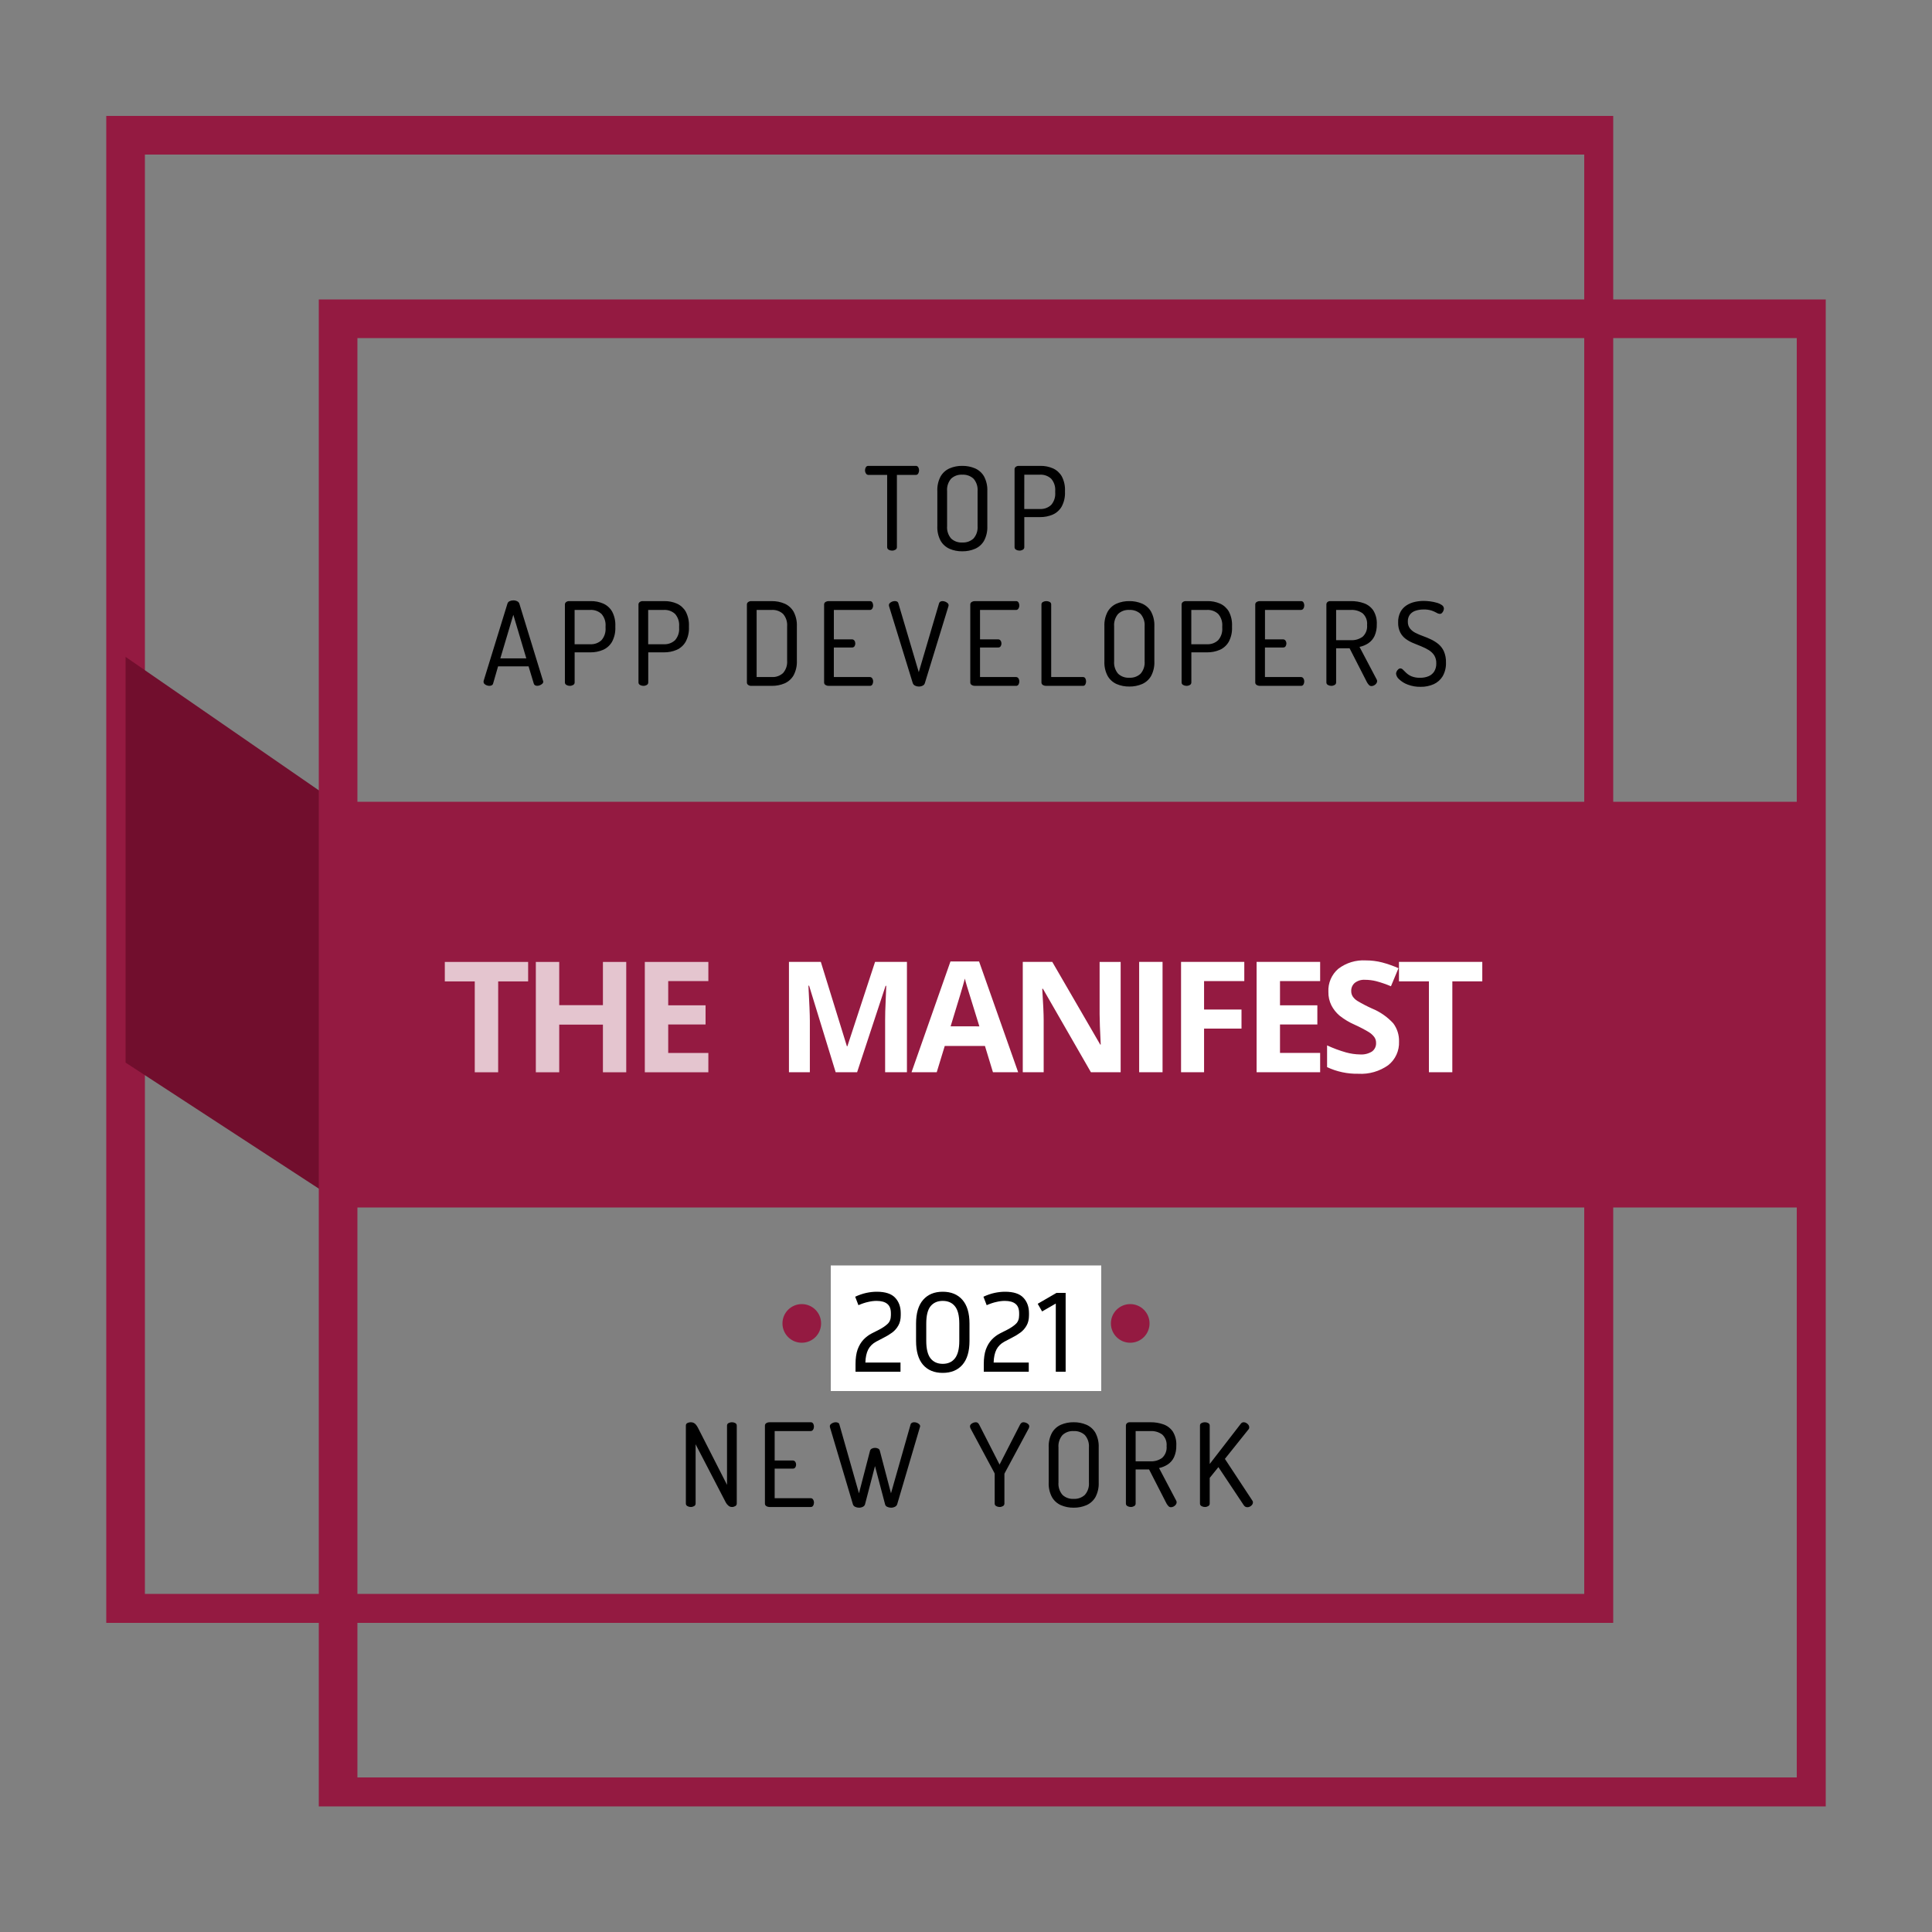 <svg width="200" height="200" viewBox="0 0 200 200" fill="none" xmlns="http://www.w3.org/2000/svg">
<rect x="0" y="0" width="200" height="200" fill="#808080" stroke="none"/>
<g clip-path="url(#clip0_1262_490)">
<mask id="mask0_1262_490" style="mask-type:luminance" maskUnits="userSpaceOnUse" x="0" y="0" width="200" height="200">
<path d="M200 0H0V200H200V0Z" fill="white"/>
</mask>
<g mask="url(#mask0_1262_490)">
<path d="M167 168H11V12H167V168ZM15 16V165H164V16H15Z" fill="#941A41"/>
<path d="M187 83H36V125H187V83Z" fill="#941A41"/>
<path d="M13 68L36 83.884V125L13 110V68Z" fill="#710E2D"/>
<path d="M189 187H33V31H189V187ZM37 35V184H186V35H37Z" fill="#941A41"/>
<path d="M92.343 56.999C92.222 57 92.103 56.969 91.999 56.909C91.949 56.884 91.908 56.845 91.879 56.797C91.851 56.749 91.837 56.695 91.839 56.639V49.163H89.899C89.848 49.163 89.798 49.15 89.754 49.125C89.709 49.099 89.672 49.063 89.647 49.019C89.58 48.92 89.545 48.803 89.547 48.683C89.546 48.573 89.575 48.466 89.631 48.371C89.657 48.325 89.695 48.287 89.742 48.261C89.789 48.236 89.842 48.224 89.895 48.227H94.795C94.848 48.224 94.901 48.236 94.947 48.261C94.994 48.287 95.033 48.325 95.059 48.371C95.114 48.466 95.143 48.573 95.143 48.683C95.144 48.798 95.115 48.912 95.059 49.013C95.034 49.061 94.996 49.1 94.949 49.127C94.902 49.153 94.848 49.166 94.795 49.163H92.847V56.639C92.849 56.694 92.835 56.749 92.808 56.797C92.78 56.844 92.74 56.883 92.691 56.909C92.585 56.969 92.465 57.001 92.343 56.999ZM99.615 57.071C99.163 57.079 98.714 56.991 98.299 56.813C97.911 56.641 97.588 56.352 97.375 55.985C97.125 55.515 97.007 54.986 97.033 54.455V50.843C97.007 50.312 97.125 49.783 97.375 49.313C97.588 48.947 97.911 48.657 98.299 48.485C98.714 48.307 99.163 48.219 99.615 48.227C100.068 48.22 100.517 48.308 100.935 48.485C101.325 48.655 101.651 48.945 101.865 49.313C102.114 49.783 102.232 50.312 102.207 50.843V54.455C102.232 54.986 102.114 55.515 101.865 55.985C101.651 56.353 101.325 56.643 100.935 56.813C100.517 56.99 100.068 57.078 99.615 57.071ZM99.615 56.159C99.826 56.171 100.039 56.141 100.239 56.07C100.439 55.999 100.622 55.888 100.779 55.745C100.931 55.569 101.047 55.364 101.119 55.143C101.191 54.921 101.218 54.687 101.199 54.455V50.843C101.218 50.611 101.191 50.377 101.119 50.156C101.047 49.934 100.931 49.729 100.779 49.553C100.622 49.41 100.439 49.299 100.239 49.228C100.039 49.157 99.826 49.127 99.615 49.139C99.404 49.126 99.192 49.156 98.993 49.227C98.794 49.299 98.612 49.409 98.457 49.553C98.306 49.73 98.192 49.935 98.121 50.157C98.049 50.378 98.023 50.611 98.043 50.843V54.455C98.023 54.687 98.049 54.92 98.121 55.142C98.192 55.363 98.306 55.568 98.457 55.745C98.612 55.889 98.794 55.999 98.993 56.071C99.192 56.142 99.404 56.172 99.615 56.159ZM105.531 56.999C105.411 56.999 105.293 56.968 105.189 56.909C105.139 56.884 105.097 56.846 105.068 56.798C105.039 56.75 105.025 56.695 105.027 56.639V48.575C105.026 48.529 105.036 48.483 105.056 48.442C105.075 48.4 105.105 48.364 105.141 48.335C105.224 48.268 105.328 48.23 105.435 48.227H107.699C108.145 48.219 108.589 48.307 108.999 48.485C109.382 48.656 109.701 48.944 109.911 49.307C110.156 49.772 110.272 50.294 110.247 50.819V50.927C110.27 51.453 110.152 51.975 109.905 52.439C109.692 52.809 109.366 53.102 108.975 53.273C108.557 53.45 108.108 53.538 107.655 53.531H106.035V56.639C106.037 56.694 106.023 56.749 105.996 56.797C105.968 56.844 105.928 56.883 105.879 56.909C105.773 56.969 105.653 57.001 105.531 56.999ZM106.031 52.691H107.651C107.863 52.703 108.076 52.672 108.276 52.6C108.476 52.528 108.659 52.416 108.815 52.271C108.966 52.096 109.082 51.892 109.154 51.671C109.226 51.451 109.253 51.218 109.235 50.987V50.843C109.254 50.611 109.227 50.377 109.155 50.156C109.083 49.934 108.967 49.729 108.815 49.553C108.659 49.41 108.476 49.3 108.277 49.229C108.077 49.158 107.866 49.127 107.655 49.139H106.035L106.031 52.691ZM50.655 70.999C50.562 70.997 50.471 70.978 50.385 70.945C50.294 70.915 50.212 70.864 50.145 70.795C50.087 70.738 50.055 70.66 50.055 70.579C50.054 70.545 50.059 70.512 50.067 70.479L52.527 62.499C52.542 62.441 52.57 62.386 52.61 62.34C52.649 62.295 52.699 62.259 52.755 62.235C52.875 62.179 53.006 62.15 53.139 62.151C53.277 62.149 53.414 62.18 53.539 62.241C53.593 62.265 53.642 62.301 53.681 62.345C53.72 62.39 53.75 62.442 53.767 62.499L56.215 70.479C56.229 70.505 56.237 70.534 56.239 70.563C56.238 70.604 56.229 70.644 56.212 70.682C56.195 70.719 56.17 70.752 56.139 70.779C56.067 70.846 55.983 70.898 55.893 70.935C55.806 70.973 55.712 70.993 55.617 70.995C55.537 70.997 55.459 70.978 55.389 70.941C55.356 70.922 55.328 70.897 55.305 70.867C55.283 70.837 55.266 70.803 55.257 70.767L54.717 68.979H51.561L51.045 70.767C51.035 70.804 51.018 70.838 50.994 70.868C50.97 70.898 50.941 70.923 50.907 70.941C50.829 70.981 50.742 71.001 50.655 70.999ZM51.795 68.155H54.483L53.139 63.643L51.795 68.155ZM58.983 70.999C58.863 70.999 58.745 70.968 58.641 70.909C58.591 70.884 58.549 70.846 58.52 70.798C58.491 70.75 58.477 70.695 58.479 70.639V62.575C58.478 62.529 58.488 62.483 58.508 62.442C58.527 62.4 58.556 62.364 58.593 62.335C58.676 62.268 58.78 62.23 58.887 62.227H61.155C61.602 62.219 62.045 62.307 62.455 62.485C62.838 62.656 63.157 62.944 63.367 63.307C63.61 63.772 63.725 64.294 63.699 64.819V64.927C63.722 65.453 63.604 65.975 63.357 66.439C63.144 66.809 62.818 67.102 62.427 67.273C62.01 67.45 61.56 67.538 61.107 67.531H59.487V70.639C59.489 70.694 59.475 70.749 59.448 70.797C59.42 70.844 59.38 70.883 59.331 70.909C59.225 70.969 59.105 71.001 58.983 70.999ZM59.483 66.691H61.103C61.315 66.703 61.528 66.672 61.728 66.6C61.928 66.528 62.111 66.416 62.267 66.271C62.418 66.096 62.534 65.892 62.606 65.671C62.678 65.451 62.705 65.218 62.687 64.987V64.843C62.706 64.611 62.679 64.377 62.607 64.156C62.535 63.934 62.419 63.729 62.267 63.553C62.11 63.41 61.927 63.299 61.727 63.228C61.527 63.157 61.315 63.127 61.103 63.139H59.483V66.691ZM66.599 70.999C66.479 70.999 66.361 70.968 66.257 70.909C66.207 70.884 66.165 70.846 66.136 70.798C66.107 70.75 66.093 70.695 66.095 70.639V62.575C66.094 62.529 66.104 62.483 66.124 62.442C66.143 62.4 66.172 62.364 66.209 62.335C66.292 62.268 66.396 62.23 66.503 62.227H68.771C69.218 62.219 69.661 62.307 70.071 62.485C70.454 62.656 70.773 62.944 70.983 63.307C71.228 63.772 71.344 64.294 71.319 64.819V64.927C71.342 65.453 71.224 65.975 70.977 66.439C70.764 66.809 70.438 67.102 70.047 67.273C69.629 67.45 69.18 67.538 68.727 67.531H67.107V70.639C67.109 70.694 67.095 70.749 67.068 70.797C67.04 70.844 67 70.883 66.951 70.909C66.844 70.97 66.722 71.001 66.599 70.999ZM67.099 66.691H68.719C68.931 66.703 69.144 66.672 69.344 66.6C69.544 66.528 69.727 66.416 69.883 66.271C70.034 66.096 70.15 65.892 70.222 65.671C70.294 65.451 70.321 65.218 70.303 64.987V64.843C70.322 64.611 70.295 64.377 70.223 64.156C70.151 63.934 70.035 63.729 69.883 63.553C69.726 63.41 69.543 63.299 69.343 63.228C69.143 63.157 68.93 63.127 68.719 63.139H67.099V66.691ZM77.775 70.999C77.656 71.005 77.54 70.97 77.445 70.899C77.406 70.871 77.374 70.834 77.352 70.791C77.331 70.748 77.319 70.701 77.319 70.653V62.575C77.319 62.527 77.331 62.48 77.352 62.437C77.374 62.394 77.406 62.357 77.445 62.329C77.54 62.258 77.656 62.223 77.775 62.229H79.899C80.352 62.222 80.802 62.31 81.219 62.487C81.609 62.657 81.935 62.947 82.149 63.315C82.398 63.785 82.516 64.314 82.491 64.845V68.385C82.516 68.916 82.398 69.445 82.149 69.915C81.935 70.283 81.609 70.573 81.219 70.743C80.801 70.919 80.352 71.007 79.899 70.999H77.775ZM78.327 70.087H79.899C80.111 70.099 80.323 70.069 80.523 69.998C80.723 69.927 80.906 69.816 81.063 69.673C81.215 69.497 81.331 69.292 81.403 69.071C81.475 68.849 81.502 68.615 81.483 68.383V64.843C81.502 64.611 81.475 64.377 81.403 64.156C81.331 63.934 81.215 63.729 81.063 63.553C80.906 63.41 80.723 63.299 80.523 63.228C80.323 63.157 80.111 63.127 79.899 63.139H78.327V70.087ZM85.767 70.999C85.656 70.999 85.548 70.968 85.455 70.909C85.409 70.881 85.371 70.841 85.346 70.794C85.32 70.746 85.308 70.693 85.311 70.639V62.587C85.308 62.533 85.32 62.48 85.346 62.432C85.371 62.385 85.409 62.345 85.455 62.317C85.548 62.258 85.656 62.227 85.767 62.227H90.039C90.093 62.222 90.147 62.233 90.195 62.259C90.243 62.285 90.282 62.324 90.309 62.371C90.36 62.463 90.386 62.566 90.387 62.671C90.39 62.787 90.359 62.901 90.299 62.999C90.273 63.044 90.235 63.081 90.19 63.107C90.144 63.132 90.093 63.145 90.041 63.143H86.321V66.187H88.193C88.243 66.185 88.294 66.196 88.339 66.219C88.384 66.242 88.423 66.277 88.451 66.319C88.511 66.407 88.542 66.512 88.541 66.619C88.54 66.716 88.513 66.812 88.463 66.895C88.434 66.94 88.394 66.976 88.346 66.999C88.299 67.022 88.246 67.032 88.193 67.027H86.319V70.087H90.039C90.09 70.085 90.141 70.097 90.186 70.121C90.232 70.145 90.27 70.181 90.297 70.225C90.359 70.324 90.39 70.439 90.387 70.555C90.386 70.66 90.36 70.763 90.309 70.855C90.282 70.903 90.243 70.942 90.195 70.967C90.147 70.993 90.093 71.004 90.039 70.999H85.767ZM95.115 71.071C94.981 71.072 94.85 71.041 94.731 70.981C94.676 70.956 94.626 70.92 94.585 70.876C94.544 70.832 94.512 70.78 94.491 70.723L92.031 62.743C92.022 62.71 92.018 62.677 92.019 62.643C92.02 62.602 92.029 62.562 92.046 62.525C92.064 62.488 92.088 62.454 92.119 62.427C92.187 62.36 92.269 62.309 92.359 62.277C92.447 62.243 92.54 62.224 92.635 62.223C92.716 62.221 92.796 62.24 92.869 62.277C92.901 62.296 92.93 62.322 92.952 62.353C92.975 62.383 92.99 62.418 92.999 62.455L95.111 69.583L97.211 62.455C97.22 62.419 97.237 62.385 97.259 62.355C97.282 62.325 97.31 62.3 97.343 62.281C97.413 62.244 97.491 62.225 97.571 62.227C97.67 62.228 97.768 62.248 97.859 62.287C97.947 62.322 98.028 62.373 98.099 62.437C98.13 62.465 98.156 62.499 98.173 62.537C98.19 62.575 98.199 62.617 98.199 62.659C98.198 62.671 98.196 62.683 98.193 62.695C98.189 62.711 98.187 62.727 98.187 62.743L95.739 70.723C95.722 70.78 95.692 70.832 95.653 70.877C95.614 70.921 95.565 70.957 95.511 70.981C95.388 71.042 95.252 71.073 95.115 71.071ZM100.899 70.999C100.788 70.999 100.68 70.968 100.587 70.909C100.541 70.881 100.503 70.841 100.478 70.794C100.452 70.746 100.44 70.693 100.443 70.639V62.587C100.44 62.533 100.452 62.48 100.478 62.432C100.503 62.385 100.541 62.345 100.587 62.317C100.68 62.258 100.788 62.227 100.899 62.227H105.171C105.225 62.222 105.279 62.233 105.327 62.259C105.375 62.285 105.414 62.324 105.441 62.371C105.492 62.463 105.518 62.566 105.519 62.671C105.521 62.787 105.49 62.901 105.429 62.999C105.403 63.044 105.365 63.081 105.32 63.107C105.274 63.132 105.223 63.145 105.171 63.143H101.451V66.187H103.323C103.373 66.185 103.424 66.196 103.469 66.219C103.514 66.242 103.553 66.277 103.581 66.319C103.641 66.407 103.672 66.512 103.671 66.619C103.67 66.716 103.643 66.812 103.593 66.895C103.564 66.94 103.524 66.976 103.476 66.999C103.429 67.022 103.375 67.032 103.323 67.027H101.451V70.087H105.171C105.222 70.085 105.273 70.097 105.318 70.121C105.364 70.145 105.402 70.181 105.429 70.225C105.491 70.324 105.522 70.439 105.519 70.555C105.518 70.66 105.492 70.763 105.441 70.855C105.414 70.903 105.375 70.942 105.327 70.967C105.279 70.993 105.225 71.004 105.171 70.999H100.899ZM108.267 70.999C108.156 70.999 108.048 70.968 107.955 70.909C107.909 70.881 107.871 70.841 107.846 70.794C107.82 70.746 107.808 70.693 107.811 70.639V62.575C107.808 62.52 107.823 62.465 107.852 62.418C107.88 62.371 107.923 62.334 107.973 62.311C108.078 62.256 108.196 62.227 108.315 62.227C108.436 62.225 108.556 62.254 108.663 62.311C108.712 62.335 108.752 62.373 108.78 62.42C108.808 62.467 108.821 62.521 108.819 62.575V70.087H112.107C112.157 70.084 112.206 70.096 112.25 70.12C112.293 70.145 112.329 70.181 112.353 70.225C112.406 70.322 112.433 70.432 112.431 70.543C112.431 70.652 112.405 70.759 112.353 70.855C112.33 70.9 112.295 70.938 112.251 70.964C112.207 70.989 112.157 71.001 112.107 70.999H108.267ZM116.907 71.071C116.455 71.078 116.008 70.99 115.593 70.813C115.205 70.641 114.882 70.352 114.669 69.985C114.419 69.515 114.301 68.987 114.327 68.455V64.843C114.301 64.312 114.419 63.783 114.669 63.313C114.882 62.947 115.205 62.657 115.593 62.485C116.008 62.308 116.455 62.22 116.907 62.227C117.36 62.22 117.809 62.308 118.227 62.485C118.617 62.655 118.943 62.945 119.157 63.313C119.406 63.783 119.524 64.312 119.499 64.843V68.455C119.524 68.987 119.406 69.515 119.157 69.985C118.943 70.353 118.617 70.643 118.227 70.813C117.809 70.99 117.36 71.078 116.907 71.071ZM116.907 70.159C117.119 70.171 117.331 70.141 117.531 70.07C117.731 69.999 117.914 69.888 118.071 69.745C118.223 69.569 118.339 69.364 118.411 69.143C118.483 68.921 118.51 68.687 118.491 68.455V64.843C118.51 64.611 118.483 64.377 118.411 64.156C118.339 63.934 118.223 63.729 118.071 63.553C117.914 63.41 117.731 63.299 117.531 63.228C117.331 63.157 117.119 63.127 116.907 63.139C116.696 63.126 116.484 63.156 116.285 63.227C116.086 63.299 115.904 63.409 115.749 63.553C115.598 63.73 115.484 63.935 115.413 64.157C115.342 64.378 115.315 64.611 115.335 64.843V68.455C115.315 68.687 115.342 68.92 115.413 69.141C115.484 69.363 115.598 69.568 115.749 69.745C115.904 69.889 116.086 69.999 116.285 70.071C116.484 70.142 116.696 70.172 116.907 70.159ZM122.823 70.999C122.703 70.999 122.585 70.968 122.481 70.909C122.431 70.884 122.389 70.846 122.36 70.798C122.331 70.75 122.317 70.695 122.319 70.639V62.575C122.318 62.529 122.328 62.483 122.348 62.442C122.367 62.4 122.397 62.364 122.433 62.335C122.516 62.268 122.62 62.23 122.727 62.227H124.999C125.445 62.219 125.889 62.307 126.299 62.485C126.682 62.656 127.001 62.944 127.211 63.307C127.453 63.773 127.566 64.295 127.539 64.819V64.927C127.563 65.452 127.445 65.975 127.199 66.439C126.986 66.809 126.66 67.102 126.269 67.273C125.851 67.45 125.402 67.538 124.949 67.531H123.329V70.639C123.331 70.694 123.317 70.749 123.29 70.797C123.262 70.844 123.222 70.883 123.173 70.909C123.066 70.97 122.945 71.001 122.823 70.999ZM123.323 66.691H124.943C125.155 66.703 125.368 66.672 125.568 66.6C125.768 66.528 125.951 66.416 126.107 66.271C126.258 66.096 126.374 65.892 126.446 65.671C126.518 65.451 126.545 65.218 126.527 64.987V64.843C126.546 64.611 126.519 64.377 126.447 64.156C126.375 63.934 126.259 63.729 126.107 63.553C125.95 63.41 125.767 63.299 125.567 63.228C125.367 63.157 125.155 63.127 124.943 63.139H123.323V66.691ZM130.399 70.999C130.288 70.999 130.18 70.968 130.087 70.909C130.041 70.881 130.003 70.841 129.978 70.794C129.952 70.746 129.94 70.693 129.943 70.639V62.587C129.94 62.533 129.952 62.48 129.978 62.432C130.003 62.385 130.041 62.345 130.087 62.317C130.18 62.258 130.288 62.227 130.399 62.227H134.671C134.725 62.222 134.779 62.233 134.827 62.259C134.875 62.285 134.914 62.324 134.941 62.371C134.992 62.463 135.018 62.566 135.019 62.671C135.02 62.785 134.989 62.898 134.929 62.995C134.903 63.04 134.865 63.077 134.82 63.103C134.774 63.128 134.723 63.141 134.671 63.139H130.951V66.187H132.819C132.869 66.185 132.92 66.196 132.965 66.219C133.01 66.242 133.049 66.277 133.077 66.319C133.137 66.407 133.168 66.512 133.167 66.619C133.166 66.716 133.139 66.812 133.089 66.895C133.06 66.94 133.02 66.976 132.972 66.999C132.925 67.022 132.871 67.032 132.819 67.027H130.947V70.087H134.667C134.718 70.085 134.769 70.097 134.814 70.121C134.86 70.145 134.898 70.181 134.925 70.225C134.987 70.324 135.018 70.439 135.015 70.555C135.014 70.66 134.988 70.763 134.937 70.855C134.91 70.903 134.871 70.942 134.823 70.967C134.775 70.993 134.721 71.004 134.667 70.999H130.399ZM141.967 71.023C141.918 71.022 141.869 71.011 141.825 70.991C141.78 70.97 141.741 70.94 141.709 70.903C141.63 70.82 141.563 70.728 141.509 70.627L139.709 67.111H138.315V70.639C138.317 70.694 138.303 70.749 138.276 70.797C138.248 70.844 138.208 70.883 138.159 70.909C138.053 70.969 137.933 71.001 137.811 70.999C137.691 70.999 137.573 70.968 137.469 70.909C137.419 70.884 137.377 70.846 137.348 70.798C137.319 70.75 137.305 70.695 137.307 70.639V62.575C137.305 62.53 137.314 62.486 137.331 62.444C137.348 62.403 137.374 62.366 137.407 62.335C137.477 62.27 137.569 62.232 137.665 62.227H139.865C140.319 62.222 140.771 62.297 141.199 62.449C141.591 62.588 141.93 62.849 142.165 63.193C142.427 63.624 142.552 64.124 142.525 64.627C142.539 65.043 142.459 65.458 142.291 65.839C142.149 66.143 141.927 66.402 141.649 66.589C141.371 66.771 141.062 66.9 140.737 66.967L142.513 70.339C142.527 70.368 142.539 70.398 142.549 70.429C142.556 70.454 142.56 70.481 142.561 70.507C142.559 70.599 142.528 70.687 142.471 70.759C142.41 70.84 142.332 70.905 142.243 70.951C142.157 70.998 142.061 71.022 141.963 71.023H141.967ZM138.315 66.271H139.863C140.292 66.292 140.716 66.165 141.063 65.911C141.227 65.758 141.354 65.569 141.433 65.359C141.512 65.148 141.541 64.923 141.519 64.699C141.542 64.476 141.513 64.251 141.434 64.042C141.354 63.833 141.227 63.645 141.063 63.493C140.714 63.243 140.291 63.118 139.863 63.139H138.315V66.271ZM147.063 71.099C146.604 71.109 146.147 71.029 145.719 70.865C145.388 70.743 145.086 70.555 144.831 70.313C144.658 70.17 144.546 69.966 144.519 69.743C144.52 69.657 144.543 69.572 144.585 69.497C144.627 69.415 144.684 69.342 144.753 69.281C144.809 69.226 144.884 69.194 144.963 69.191C145.017 69.195 145.07 69.209 145.119 69.234C145.167 69.259 145.21 69.293 145.245 69.335C145.337 69.431 145.453 69.545 145.593 69.677C145.753 69.822 145.938 69.938 146.139 70.019C146.418 70.125 146.716 70.174 147.015 70.163C147.315 70.169 147.613 70.113 147.891 69.999C148.13 69.898 148.333 69.727 148.473 69.507C148.621 69.255 148.694 68.965 148.683 68.673C148.696 68.378 148.621 68.085 148.467 67.833C148.319 67.613 148.124 67.429 147.897 67.293C147.652 67.144 147.395 67.016 147.129 66.909L146.289 66.567C146.014 66.456 145.754 66.311 145.515 66.135C145.279 65.959 145.086 65.731 144.951 65.469C144.796 65.148 144.722 64.793 144.735 64.437C144.721 64.059 144.803 63.683 144.975 63.345C145.125 63.067 145.344 62.832 145.611 62.661C145.874 62.493 146.164 62.374 146.469 62.307C146.766 62.241 147.07 62.207 147.375 62.207C147.604 62.208 147.832 62.224 148.059 62.255C148.29 62.285 148.519 62.333 148.743 62.399C148.931 62.45 149.11 62.533 149.271 62.645C149.33 62.683 149.38 62.736 149.415 62.797C149.45 62.859 149.469 62.928 149.471 62.999C149.468 63.075 149.452 63.151 149.423 63.221C149.39 63.306 149.341 63.383 149.279 63.449C149.248 63.482 149.211 63.508 149.169 63.525C149.128 63.542 149.084 63.55 149.039 63.549C148.923 63.54 148.811 63.501 148.715 63.435C148.552 63.343 148.381 63.267 148.205 63.207C147.935 63.123 147.653 63.084 147.371 63.093C147.096 63.091 146.823 63.132 146.561 63.213C146.325 63.283 146.116 63.422 145.961 63.613C145.804 63.824 145.726 64.083 145.739 64.345C145.728 64.599 145.804 64.849 145.955 65.053C146.107 65.244 146.3 65.4 146.519 65.509C146.767 65.636 147.024 65.746 147.287 65.839C147.567 65.939 147.847 66.055 148.127 66.187C148.403 66.317 148.663 66.48 148.901 66.673C149.145 66.876 149.34 67.133 149.471 67.423C149.626 67.789 149.7 68.184 149.687 68.581C149.707 69.076 149.59 69.567 149.349 69.999C149.13 70.363 148.805 70.651 148.419 70.827C147.992 71.015 147.529 71.108 147.063 71.099Z" fill="black"/>
<path d="M88.185 142.003C88.077 141.998 87.973 141.964 87.885 141.903C87.837 141.877 87.798 141.839 87.77 141.792C87.743 141.746 87.728 141.693 87.729 141.639V140.479C87.728 140.154 87.828 139.837 88.017 139.573C88.228 139.277 88.478 139.01 88.761 138.781C89.065 138.529 89.387 138.285 89.727 138.049C90.067 137.813 90.389 137.569 90.693 137.317C90.977 137.086 91.227 136.817 91.437 136.517C91.625 136.249 91.725 135.93 91.725 135.603C91.724 135.368 91.671 135.136 91.569 134.925C91.462 134.702 91.296 134.513 91.089 134.379C90.836 134.225 90.544 134.15 90.249 134.163C89.902 134.153 89.563 134.268 89.295 134.487C89.159 134.611 89.053 134.763 88.986 134.934C88.918 135.104 88.891 135.288 88.905 135.471C88.904 135.524 88.891 135.577 88.867 135.625C88.843 135.672 88.809 135.714 88.767 135.747C88.656 135.833 88.517 135.876 88.377 135.867C88.315 135.871 88.253 135.861 88.195 135.84C88.137 135.818 88.085 135.784 88.041 135.741C87.946 135.607 87.903 135.442 87.921 135.279C87.913 134.897 88.024 134.521 88.239 134.205C88.454 133.894 88.748 133.646 89.091 133.485C89.456 133.311 89.856 133.223 90.261 133.227C90.697 133.22 91.128 133.324 91.515 133.527C91.879 133.72 92.185 134.005 92.403 134.355C92.626 134.719 92.74 135.14 92.733 135.567C92.739 135.971 92.639 136.369 92.445 136.723C92.249 137.072 92 137.387 91.707 137.659C91.406 137.94 91.085 138.198 90.747 138.433C90.407 138.669 90.087 138.895 89.787 139.111C89.515 139.301 89.268 139.523 89.049 139.771C88.869 139.964 88.767 140.216 88.761 140.479V141.091H92.461C92.509 141.091 92.557 141.104 92.6 141.127C92.643 141.15 92.679 141.183 92.707 141.223C92.776 141.317 92.811 141.431 92.807 141.547C92.809 141.661 92.774 141.773 92.707 141.865C92.68 141.907 92.643 141.942 92.599 141.966C92.555 141.99 92.507 142.003 92.457 142.003H88.185ZM97.585 142.075C97.132 142.083 96.683 141.995 96.267 141.817C95.88 141.645 95.557 141.355 95.345 140.989C95.095 140.519 94.977 139.99 95.003 139.459V135.847C94.977 135.316 95.095 134.787 95.345 134.317C95.558 133.95 95.881 133.661 96.269 133.489C96.684 133.312 97.131 133.224 97.583 133.231C98.032 133.225 98.477 133.313 98.891 133.489C99.282 133.66 99.609 133.95 99.827 134.317C100.08 134.786 100.2 135.315 100.175 135.847V139.459C100.2 139.991 100.079 140.521 99.825 140.989C99.607 141.356 99.28 141.646 98.889 141.817C98.475 141.993 98.03 142.081 97.581 142.075H97.585ZM97.585 141.163C97.795 141.174 98.006 141.143 98.205 141.072C98.404 141.001 98.587 140.891 98.743 140.749C98.896 140.574 99.013 140.369 99.085 140.147C99.158 139.925 99.185 139.691 99.165 139.459V135.847C99.184 135.615 99.157 135.381 99.085 135.159C99.013 134.938 98.897 134.733 98.745 134.557C98.588 134.414 98.404 134.303 98.205 134.232C98.005 134.161 97.793 134.131 97.581 134.143C97.37 134.13 97.158 134.16 96.959 134.231C96.76 134.303 96.578 134.413 96.423 134.557C96.272 134.734 96.158 134.939 96.087 135.161C96.016 135.382 95.989 135.615 96.009 135.847V139.459C95.989 139.691 96.016 139.924 96.087 140.145C96.158 140.367 96.272 140.572 96.423 140.749C96.578 140.893 96.76 141.003 96.959 141.074C97.158 141.146 97.37 141.176 97.581 141.163H97.585ZM103.713 142.003C103.591 142.005 103.471 141.973 103.365 141.913C103.316 141.887 103.275 141.848 103.248 141.801C103.22 141.753 103.206 141.698 103.209 141.643V134.731L102.765 135.391C102.731 135.433 102.688 135.467 102.639 135.491C102.599 135.51 102.556 135.52 102.513 135.521C102.462 135.521 102.412 135.51 102.367 135.487C102.322 135.464 102.284 135.43 102.255 135.389C102.19 135.307 102.154 135.206 102.155 135.101C102.157 135.019 102.18 134.938 102.221 134.867C102.254 134.797 102.301 134.734 102.359 134.681L103.473 133.375C103.503 133.328 103.544 133.289 103.593 133.261C103.648 133.231 103.71 133.217 103.773 133.219C103.881 133.218 103.988 133.249 104.079 133.309C104.124 133.338 104.16 133.378 104.184 133.425C104.208 133.473 104.22 133.526 104.217 133.579V141.643C104.219 141.698 104.205 141.753 104.178 141.801C104.15 141.848 104.109 141.887 104.061 141.913C103.955 141.973 103.835 142.005 103.713 142.003ZM109.257 142.075C108.878 142.082 108.502 142.021 108.145 141.895C107.848 141.792 107.575 141.628 107.345 141.415C107.145 141.224 106.985 140.996 106.875 140.743C106.769 140.505 106.714 140.247 106.713 139.987C106.705 139.924 106.712 139.86 106.733 139.799C106.754 139.739 106.788 139.684 106.833 139.639C106.934 139.567 107.057 139.532 107.181 139.539C107.308 139.537 107.433 139.566 107.547 139.623C107.601 139.653 107.646 139.699 107.674 139.755C107.703 139.81 107.715 139.873 107.709 139.935C107.702 140.171 107.779 140.403 107.925 140.589C108.076 140.775 108.272 140.919 108.495 141.009C108.744 141.111 109.011 141.162 109.281 141.159C109.494 141.172 109.709 141.142 109.911 141.071C110.113 141 110.298 140.889 110.457 140.745C110.609 140.569 110.725 140.364 110.797 140.142C110.869 139.921 110.896 139.687 110.877 139.455V137.775C110.679 138.029 110.415 138.224 110.115 138.339C109.799 138.46 109.463 138.522 109.125 138.519C108.708 138.527 108.295 138.453 107.907 138.303C107.542 138.155 107.237 137.891 107.037 137.553C106.799 137.108 106.687 136.607 106.713 136.103V135.851C106.688 135.32 106.806 134.792 107.055 134.323C107.266 133.954 107.59 133.662 107.979 133.489C108.394 133.312 108.841 133.224 109.293 133.231C109.746 133.224 110.195 133.312 110.613 133.489C111.004 133.661 111.33 133.953 111.543 134.323C111.791 134.791 111.909 135.318 111.885 135.847V139.459C111.909 139.989 111.789 140.516 111.537 140.983C111.319 141.354 110.989 141.646 110.595 141.817C110.171 141.994 109.716 142.082 109.257 142.075ZM109.293 137.683C109.708 137.706 110.119 137.58 110.451 137.329C110.605 137.178 110.723 136.995 110.797 136.792C110.87 136.59 110.898 136.373 110.877 136.159V135.803C110.896 135.571 110.869 135.337 110.797 135.115C110.725 134.894 110.609 134.689 110.457 134.513C110.3 134.37 110.117 134.259 109.917 134.188C109.717 134.117 109.504 134.087 109.293 134.099C109.082 134.086 108.87 134.116 108.671 134.187C108.472 134.259 108.29 134.369 108.135 134.513C107.984 134.69 107.87 134.895 107.799 135.117C107.727 135.338 107.701 135.571 107.721 135.803V136.055C107.697 136.282 107.722 136.512 107.794 136.729C107.865 136.946 107.981 137.146 108.135 137.315C108.461 137.579 108.874 137.71 109.293 137.683ZM71.505 156.003C71.385 156.003 71.267 155.972 71.163 155.913C71.113 155.888 71.071 155.85 71.042 155.802C71.013 155.754 70.999 155.699 71.001 155.643V147.579C70.997 147.523 71.01 147.467 71.039 147.419C71.068 147.37 71.111 147.332 71.163 147.309C71.269 147.257 71.386 147.231 71.505 147.231C71.617 147.227 71.728 147.252 71.829 147.303C71.922 147.356 72.004 147.427 72.069 147.513C72.152 147.624 72.224 147.742 72.285 147.867L75.261 153.711V147.579C75.258 147.524 75.273 147.469 75.301 147.422C75.33 147.375 75.373 147.338 75.423 147.315C75.528 147.26 75.645 147.231 75.765 147.231C75.886 147.229 76.005 147.258 76.113 147.315C76.162 147.339 76.202 147.377 76.23 147.424C76.258 147.471 76.271 147.525 76.269 147.579V155.643C76.271 155.698 76.257 155.753 76.23 155.801C76.202 155.848 76.162 155.887 76.113 155.913C76.007 155.973 75.887 156.005 75.765 156.003C75.635 156.002 75.509 155.956 75.411 155.871C75.301 155.781 75.209 155.671 75.141 155.547L72.009 149.511V155.643C72.011 155.698 71.997 155.753 71.97 155.801C71.942 155.848 71.901 155.887 71.853 155.913C71.747 155.973 71.627 156.005 71.505 156.003ZM79.641 156.003C79.53 156.003 79.422 155.972 79.329 155.913C79.283 155.885 79.245 155.845 79.22 155.798C79.194 155.75 79.182 155.697 79.185 155.643V147.591C79.182 147.537 79.194 147.484 79.22 147.436C79.245 147.389 79.283 147.349 79.329 147.321C79.422 147.262 79.53 147.231 79.641 147.231H83.913C83.967 147.226 84.021 147.237 84.069 147.263C84.117 147.289 84.156 147.327 84.183 147.375C84.234 147.467 84.26 147.57 84.261 147.675C84.262 147.789 84.231 147.902 84.171 147.999C84.145 148.044 84.107 148.081 84.062 148.107C84.016 148.132 83.965 148.145 83.913 148.143H80.193V151.191H82.065C82.115 151.189 82.166 151.2 82.211 151.223C82.256 151.246 82.295 151.28 82.323 151.323C82.383 151.411 82.414 151.516 82.413 151.623C82.412 151.72 82.385 151.816 82.335 151.899C82.306 151.944 82.266 151.98 82.218 152.003C82.171 152.026 82.117 152.036 82.065 152.031H80.193V155.091H83.913C83.964 155.089 84.015 155.101 84.06 155.125C84.106 155.149 84.144 155.185 84.171 155.229C84.233 155.328 84.264 155.443 84.261 155.559C84.26 155.664 84.234 155.767 84.183 155.859C84.156 155.907 84.117 155.945 84.069 155.971C84.021 155.997 83.967 156.008 83.913 156.003H79.641ZM88.917 156.075C88.781 156.075 88.648 156.044 88.527 155.985C88.471 155.962 88.421 155.927 88.381 155.882C88.341 155.837 88.31 155.784 88.293 155.727L85.917 147.747C85.908 147.712 85.904 147.675 85.905 147.639C85.905 147.599 85.914 147.559 85.932 147.523C85.949 147.487 85.974 147.455 86.005 147.429C86.073 147.366 86.152 147.318 86.239 147.285C86.324 147.25 86.416 147.232 86.509 147.231C86.594 147.23 86.678 147.249 86.755 147.285C86.79 147.3 86.821 147.324 86.846 147.355C86.87 147.385 86.886 147.421 86.893 147.459L88.921 154.587L90.061 150.195C90.074 150.143 90.099 150.094 90.134 150.052C90.168 150.011 90.212 149.978 90.261 149.955C90.36 149.907 90.469 149.883 90.579 149.883C90.691 149.881 90.802 149.906 90.903 149.955C90.949 149.978 90.99 150.012 91.022 150.053C91.053 150.095 91.074 150.144 91.083 150.195L92.235 154.587L94.263 147.459C94.272 147.422 94.29 147.387 94.313 147.358C94.337 147.328 94.367 147.303 94.401 147.285C94.473 147.248 94.553 147.229 94.635 147.231C94.731 147.231 94.827 147.249 94.917 147.285C95.003 147.318 95.082 147.366 95.151 147.429C95.181 147.455 95.206 147.487 95.224 147.523C95.241 147.559 95.25 147.599 95.251 147.639C95.251 147.676 95.243 147.713 95.227 147.747L92.875 155.727C92.854 155.784 92.822 155.836 92.781 155.88C92.739 155.924 92.69 155.96 92.635 155.985C92.51 156.046 92.373 156.077 92.235 156.075C92.099 156.075 91.966 156.044 91.845 155.985C91.79 155.963 91.741 155.928 91.702 155.883C91.664 155.838 91.636 155.785 91.623 155.727L90.579 151.767L89.547 155.727C89.529 155.784 89.5 155.836 89.461 155.881C89.421 155.925 89.373 155.961 89.319 155.985C89.194 156.047 89.056 156.077 88.917 156.075ZM103.473 156.003C103.353 156.003 103.235 155.972 103.131 155.913C103.081 155.888 103.039 155.85 103.01 155.802C102.981 155.754 102.967 155.699 102.969 155.643V152.603C102.969 152.563 102.961 152.523 102.945 152.487L100.461 147.855C100.446 147.818 100.434 147.78 100.425 147.741C100.417 147.711 100.413 147.681 100.413 147.651C100.414 147.61 100.423 147.57 100.44 147.533C100.457 147.495 100.482 147.462 100.513 147.435C100.579 147.369 100.658 147.318 100.745 147.285C100.83 147.25 100.922 147.232 101.015 147.231C101.09 147.227 101.165 147.25 101.225 147.297C101.286 147.354 101.337 147.422 101.375 147.497L103.475 151.613L105.585 147.495C105.623 147.418 105.676 147.35 105.741 147.295C105.799 147.251 105.871 147.228 105.945 147.231C106.037 147.232 106.129 147.25 106.215 147.285C106.302 147.318 106.382 147.369 106.449 147.435C106.479 147.462 106.504 147.495 106.521 147.533C106.538 147.57 106.548 147.61 106.549 147.651C106.548 147.681 106.544 147.711 106.537 147.741C106.528 147.78 106.516 147.818 106.501 147.855L104.013 152.487C103.988 152.522 103.975 152.564 103.977 152.607V155.643C103.979 155.698 103.965 155.753 103.938 155.801C103.91 155.848 103.869 155.887 103.821 155.913C103.715 155.973 103.595 156.005 103.473 156.003ZM111.141 156.075C110.689 156.082 110.242 155.994 109.827 155.817C109.439 155.645 109.116 155.356 108.903 154.989C108.653 154.519 108.535 153.99 108.561 153.459V149.847C108.535 149.316 108.653 148.787 108.903 148.317C109.116 147.95 109.439 147.661 109.827 147.489C110.243 147.311 110.692 147.223 111.145 147.231C111.598 147.224 112.047 147.312 112.465 147.489C112.855 147.659 113.181 147.949 113.395 148.317C113.644 148.787 113.762 149.316 113.737 149.847V153.459C113.762 153.99 113.644 154.519 113.395 154.989C113.181 155.357 112.855 155.647 112.465 155.817C112.047 155.994 111.598 156.082 111.145 156.075H111.141ZM111.141 155.163C111.352 155.175 111.565 155.145 111.765 155.074C111.965 155.003 112.148 154.892 112.305 154.749C112.457 154.573 112.573 154.368 112.645 154.146C112.717 153.925 112.744 153.691 112.725 153.459V149.847C112.744 149.615 112.717 149.381 112.645 149.159C112.573 148.938 112.457 148.733 112.305 148.557C112.149 148.414 111.966 148.304 111.766 148.233C111.567 148.162 111.356 148.131 111.145 148.143C110.934 148.13 110.722 148.16 110.523 148.231C110.324 148.303 110.142 148.413 109.987 148.557C109.836 148.734 109.722 148.939 109.651 149.161C109.579 149.382 109.553 149.615 109.573 149.847V153.459C109.553 153.691 109.579 153.924 109.651 154.145C109.722 154.367 109.836 154.572 109.987 154.749C110.142 154.893 110.324 155.003 110.523 155.074C110.722 155.146 110.934 155.176 111.145 155.163H111.141ZM121.209 156.027C121.16 156.026 121.111 156.015 121.067 155.995C121.022 155.974 120.983 155.944 120.951 155.907C120.872 155.824 120.805 155.731 120.751 155.631L118.951 152.115H117.561V155.643C117.563 155.698 117.549 155.753 117.522 155.801C117.494 155.848 117.453 155.887 117.405 155.913C117.299 155.973 117.179 156.005 117.057 156.003C116.937 156.003 116.819 155.972 116.715 155.913C116.665 155.888 116.623 155.85 116.594 155.802C116.565 155.754 116.551 155.699 116.553 155.643V147.579C116.551 147.534 116.56 147.49 116.577 147.448C116.594 147.407 116.62 147.37 116.653 147.339C116.723 147.274 116.815 147.236 116.911 147.231H119.111C119.565 147.226 120.016 147.301 120.445 147.453C120.837 147.592 121.176 147.853 121.411 148.197C121.673 148.628 121.798 149.128 121.771 149.631C121.785 150.047 121.705 150.462 121.537 150.843C121.395 151.147 121.173 151.406 120.895 151.593C120.617 151.775 120.308 151.904 119.983 151.971L121.759 155.343C121.773 155.372 121.785 155.402 121.795 155.433C121.802 155.458 121.806 155.485 121.807 155.511C121.805 155.603 121.774 155.691 121.717 155.763C121.656 155.843 121.578 155.909 121.489 155.955C121.403 156.001 121.306 156.026 121.209 156.027ZM117.561 151.275H119.109C119.538 151.296 119.962 151.169 120.309 150.915C120.473 150.762 120.6 150.573 120.679 150.362C120.758 150.152 120.787 149.926 120.765 149.703C120.788 149.48 120.759 149.255 120.679 149.046C120.6 148.837 120.473 148.649 120.309 148.497C119.96 148.247 119.537 148.122 119.109 148.143H117.561V151.275ZM124.725 156.003C124.605 156.003 124.487 155.972 124.383 155.913C124.333 155.888 124.291 155.85 124.262 155.802C124.233 155.754 124.219 155.699 124.221 155.643V147.579C124.218 147.524 124.233 147.469 124.261 147.422C124.29 147.375 124.332 147.338 124.383 147.315C124.488 147.26 124.605 147.231 124.725 147.231C124.846 147.229 124.966 147.258 125.073 147.315C125.121 147.339 125.162 147.377 125.19 147.424C125.218 147.471 125.231 147.525 125.229 147.579V151.551L128.457 147.375C128.491 147.328 128.536 147.291 128.589 147.266C128.641 147.24 128.699 147.229 128.757 147.231C128.85 147.233 128.941 147.26 129.021 147.309C129.105 147.358 129.178 147.423 129.237 147.501C129.291 147.572 129.32 147.658 129.321 147.747C129.32 147.783 129.316 147.819 129.309 147.855C129.3 147.896 129.279 147.934 129.249 147.963L126.801 151.023L129.645 155.343C129.684 155.395 129.705 155.458 129.705 155.523C129.704 155.612 129.675 155.698 129.621 155.769C129.563 155.846 129.489 155.91 129.405 155.955C129.316 156.003 129.217 156.028 129.117 156.027C129.05 156.026 128.984 156.01 128.925 155.979C128.856 155.943 128.798 155.889 128.757 155.823L126.129 151.875L125.229 152.991V155.643C125.231 155.698 125.217 155.753 125.19 155.801C125.162 155.848 125.121 155.887 125.073 155.913C124.967 155.973 124.847 156.005 124.725 156.003Z" fill="black"/>
<path d="M86.508 110.998L83.758 102.037H83.688C83.787 103.86 83.836 105.076 83.836 105.685V110.998H81.672V99.576H84.972L87.672 108.31H87.719L90.586 99.576H93.886V110.998H91.628V105.592C91.628 105.337 91.632 105.043 91.64 104.709C91.648 104.376 91.683 103.491 91.745 102.053H91.675L88.727 110.998H86.508ZM102.79 110.998L101.962 108.279H97.8L96.97 110.998H94.361L98.392 99.529H101.353L105.4 110.998H102.79ZM101.384 106.248C100.619 103.782 100.188 102.388 100.091 102.068C99.994 101.748 99.925 101.493 99.884 101.302C99.712 101.969 99.219 103.617 98.407 106.247L101.384 106.248ZM116.01 110.998H112.932L107.963 102.357H107.893C107.992 103.883 108.041 104.972 108.041 105.623V110.998H105.877V99.576H108.932L113.893 108.131H113.948C113.87 106.647 113.831 105.597 113.831 104.983V99.578H116.01V110.998ZM117.925 110.998V99.576H120.347V110.998H117.925ZM124.645 110.998H122.262V99.576H128.809V101.56H124.645V104.505H128.52V106.482H124.645V110.998ZM136.662 110.998H130.083V99.576H136.661V101.56H132.505V104.068H136.372V106.052H132.505V108.998H136.661L136.662 110.998ZM144.827 107.826C144.847 108.292 144.756 108.755 144.562 109.179C144.369 109.603 144.078 109.975 143.713 110.264C142.812 110.907 141.718 111.222 140.613 111.155C139.496 111.178 138.39 110.943 137.379 110.468V108.218C138.011 108.512 138.666 108.755 139.336 108.945C139.813 109.078 140.306 109.149 140.801 109.156C141.23 109.185 141.657 109.08 142.024 108.856C142.165 108.753 142.278 108.616 142.353 108.458C142.427 108.3 142.461 108.125 142.45 107.95C142.454 107.736 142.388 107.525 142.263 107.35C142.11 107.152 141.924 106.983 141.712 106.85C141.234 106.564 140.74 106.306 140.232 106.077C139.669 105.832 139.142 105.515 138.662 105.132C138.318 104.837 138.035 104.479 137.826 104.077C137.61 103.641 137.503 103.158 137.514 102.671C137.492 102.222 137.574 101.774 137.751 101.361C137.929 100.948 138.199 100.581 138.541 100.288C139.353 99.669 140.361 99.361 141.381 99.421C141.954 99.419 142.526 99.49 143.081 99.632C143.659 99.787 144.224 99.986 144.772 100.226L143.991 102.098C143.5 101.889 142.994 101.714 142.479 101.575C142.093 101.478 141.697 101.429 141.3 101.428C140.921 101.403 140.546 101.517 140.245 101.748C140.125 101.852 140.03 101.98 139.966 102.125C139.903 102.269 139.873 102.427 139.878 102.584C139.873 102.781 139.924 102.975 140.026 103.143C140.15 103.328 140.311 103.485 140.499 103.604C140.994 103.901 141.507 104.168 142.034 104.404C142.872 104.747 143.623 105.271 144.234 105.939C144.639 106.483 144.848 107.149 144.827 107.826ZM150.343 110.998H147.921V101.592H144.821V99.576H153.446V101.592H150.346L150.343 110.998Z" fill="white"/>
<path d="M51.569 111H49.147V101.594H46.047V99.578H54.672V101.594H51.572L51.569 111ZM64.828 111H62.414V106.07H57.891V111H55.469V99.578H57.891V104.055H62.414V99.578H64.828V111ZM73.328 111H66.751V99.578H73.329V101.562H69.173V104.07H73.04V106.054H69.173V109H73.329L73.328 111Z" fill="#E4C5CF"/>
<path d="M117 139C118.105 139 119 138.105 119 137C119 135.895 118.105 135 117 135C115.895 135 115 135.895 115 137C115 138.105 115.895 139 117 139Z" fill="#941A41"/>
<path d="M83 139C84.105 139 85 138.105 85 137C85 135.895 84.105 135 83 135C81.895 135 81 135.895 81 137C81 138.105 81.895 139 83 139Z" fill="#941A41"/>
</g>
<rect x="86" y="131" width="28" height="13" fill="white"/>
<path d="M93.22 142H88.564V141.208C88.564 140.608 88.636 140.104 88.78 139.696C88.932 139.288 89.132 138.952 89.38 138.688C89.636 138.416 89.92 138.2 90.232 138.04L91.012 137.644C91.38 137.452 91.672 137.252 91.888 137.044C92.112 136.836 92.224 136.536 92.224 136.144V135.94C92.224 135.492 92.096 135.168 91.84 134.968C91.592 134.768 91.224 134.668 90.736 134.668C90.464 134.668 90.176 134.704 89.872 134.776C89.568 134.84 89.232 134.952 88.864 135.112L88.528 134.236C88.928 134.052 89.312 133.92 89.68 133.84C90.056 133.76 90.416 133.72 90.76 133.72C91.648 133.72 92.284 133.928 92.668 134.344C93.052 134.752 93.244 135.284 93.244 135.94V136.144C93.244 136.576 93.16 136.936 92.992 137.224C92.832 137.512 92.616 137.756 92.344 137.956C92.08 138.148 91.796 138.32 91.492 138.472L90.712 138.88C90.336 139.08 90.056 139.356 89.872 139.708C89.696 140.06 89.6 140.508 89.584 141.052H93.22V142ZM100.362 137.02V138.808C100.362 139.896 100.118 140.72 99.63 141.28C99.142 141.84 98.462 142.12 97.59 142.12C96.718 142.12 96.038 141.84 95.55 141.28C95.07 140.72 94.83 139.896 94.83 138.808V137.02C94.83 135.94 95.074 135.12 95.562 134.56C96.05 134 96.726 133.72 97.59 133.72C98.462 133.72 99.142 134 99.63 134.56C100.118 135.12 100.362 135.94 100.362 137.02ZM99.306 137.02C99.306 136.188 99.154 135.588 98.85 135.22C98.554 134.852 98.134 134.668 97.59 134.668C97.054 134.668 96.634 134.852 96.33 135.22C96.034 135.588 95.886 136.188 95.886 137.02V138.808C95.886 139.632 96.034 140.236 96.33 140.62C96.634 140.996 97.054 141.184 97.59 141.184C98.134 141.184 98.554 140.996 98.85 140.62C99.154 140.236 99.306 139.632 99.306 138.808V137.02ZM106.497 142H101.841V141.208C101.841 140.608 101.913 140.104 102.057 139.696C102.209 139.288 102.409 138.952 102.657 138.688C102.913 138.416 103.197 138.2 103.509 138.04L104.289 137.644C104.657 137.452 104.949 137.252 105.165 137.044C105.389 136.836 105.501 136.536 105.501 136.144V135.94C105.501 135.492 105.373 135.168 105.117 134.968C104.869 134.768 104.501 134.668 104.013 134.668C103.741 134.668 103.453 134.704 103.149 134.776C102.845 134.84 102.509 134.952 102.141 135.112L101.805 134.236C102.205 134.052 102.589 133.92 102.957 133.84C103.333 133.76 103.693 133.72 104.037 133.72C104.925 133.72 105.561 133.928 105.945 134.344C106.329 134.752 106.521 135.284 106.521 135.94V136.144C106.521 136.576 106.437 136.936 106.269 137.224C106.109 137.512 105.893 137.756 105.621 137.956C105.357 138.148 105.073 138.32 104.769 138.472L103.989 138.88C103.613 139.08 103.333 139.356 103.149 139.708C102.973 140.06 102.877 140.508 102.861 141.052H106.497V142ZM107.423 134.968L109.367 133.84H110.315V142H109.295V134.944L107.879 135.76L107.423 134.968Z" fill="black"/>
</g>
<defs>
<clipPath id="clip0_1262_490">
<rect width="200" height="200" fill="white"/>
</clipPath>
</defs>
</svg>
